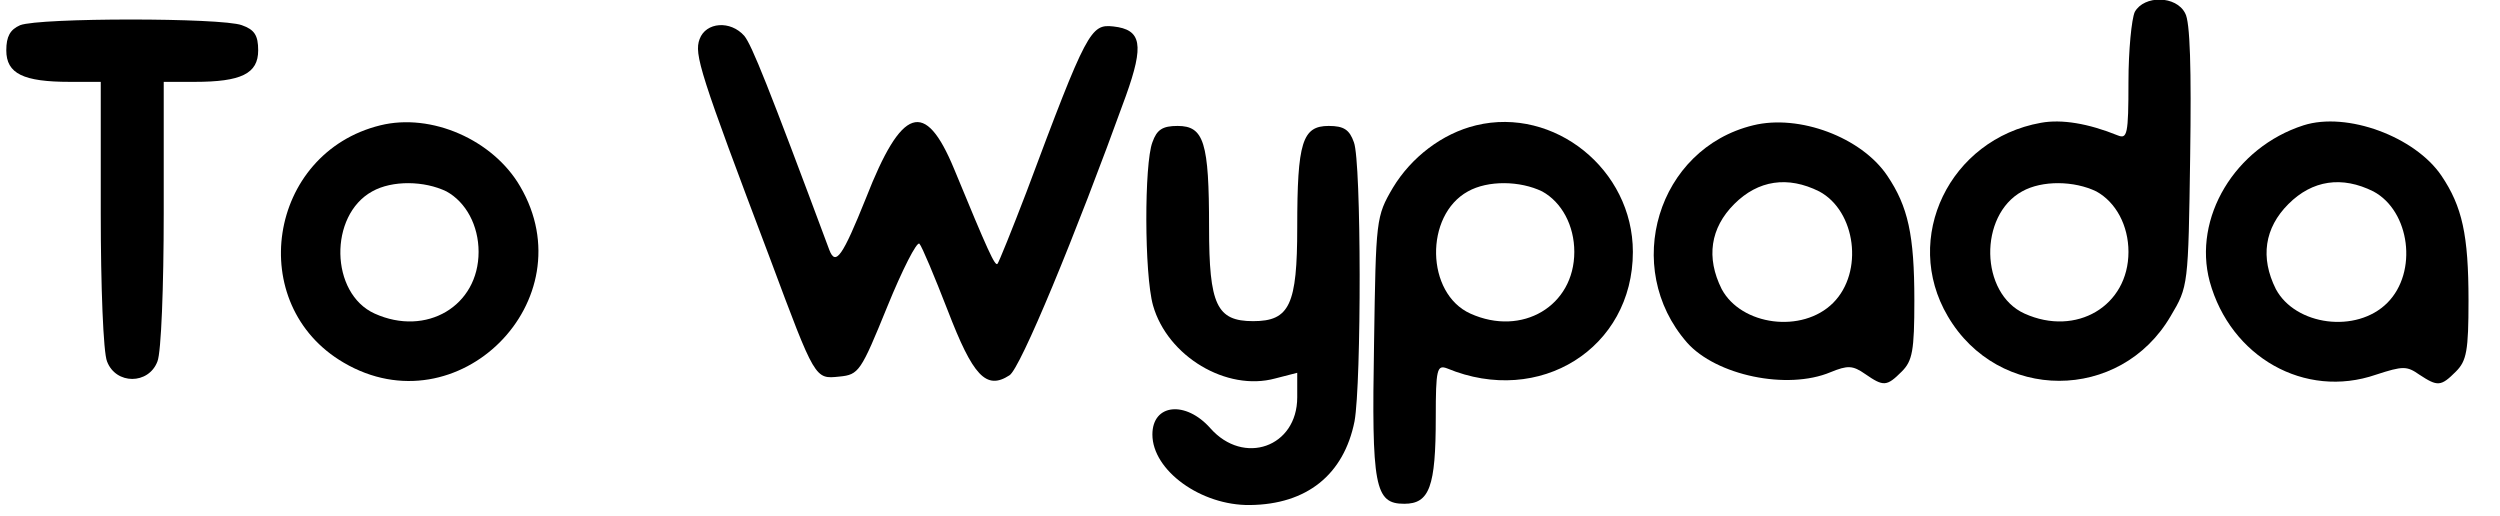 <?xml version="1.0" standalone="no"?>
<!DOCTYPE svg PUBLIC "-//W3C//DTD SVG 20010904//EN"
 "http://www.w3.org/TR/2001/REC-SVG-20010904/DTD/svg10.dtd">
<svg version="1.0" xmlns="http://www.w3.org/2000/svg"
 width="397pt" height="82pt" viewBox="0 0 397 82"
 preserveAspectRatio="xMidYMid meet">

<g transform="translate(0,82) scale(0.1,-0.1)"
fill="#000000" stroke="none">
<path d="M3390 801 c-5 -11 -10 -61 -10 -111 0 -84 -2 -91 -17 -85 -47 19 -89
26 -122 20 -145 -26 -221 -183 -148 -307 80 -137 274 -137 354 0 28 47 28 48
31 254 2 138 0 214 -8 227 -14 28 -65 29 -80 2z m-61 -285 c31 -17 51 -54 51
-96 0 -86 -83 -135 -165 -98 -71 32 -73 156 -4 194 32 18 83 17 118 0z"/>
<path d="M32 780 c-16 -7 -22 -18 -22 -40 0 -37 27 -50 101 -50 l49 0 0 -209
c0 -115 4 -221 10 -235 14 -37 66 -37 80 0 6 14 10 120 10 235 l0 209 49 0
c74 0 101 13 101 50 0 24 -6 33 -26 40 -32 12 -321 12 -352 0z"/>
<path d="M1111 758 c-9 -24 0 -53 112 -349 72 -193 71 -191 110 -187 31 3 34
8 76 111 24 59 47 104 51 100 4 -4 24 -52 45 -106 40 -104 61 -127 98 -103 17
10 104 220 185 444 29 81 25 105 -20 110 -36 4 -42 -6 -138 -263 -23 -60 -44
-112 -46 -114 -4 -4 -15 20 -69 151 -46 111 -83 99 -140 -47 -37 -92 -48 -108
-58 -82 -98 263 -123 325 -135 340 -22 25 -61 22 -71 -5z"/>
<path d="M604 621 c-179 -44 -216 -285 -58 -377 181 -106 386 99 280 280 -43
74 -141 117 -222 97z m105 -105 c31 -17 51 -54 51 -96 0 -86 -83 -135 -165
-98 -71 32 -73 156 -4 194 32 18 83 17 118 0z"/>
<path d="M2344 621 c-54 -13 -103 -51 -132 -99 -27 -46 -27 -50 -30 -247 -4
-228 1 -255 48 -255 40 0 50 27 50 137 0 77 2 84 18 78 147 -61 295 32 295
185 0 131 -125 231 -249 201z m105 -105 c31 -17 51 -54 51 -96 0 -86 -83 -135
-165 -98 -71 32 -73 156 -4 194 32 18 83 17 118 0z"/>
<path d="M2784 621 c-152 -37 -209 -226 -105 -345 46 -52 159 -76 228 -47 27
11 35 11 55 -3 29 -20 34 -20 58 4 17 17 20 33 20 113 0 104 -10 149 -43 198
-41 61 -140 98 -213 80z m105 -105 c58 -31 71 -128 22 -177 -49 -49 -146 -36
-177 22 -25 50 -18 97 20 135 38 38 85 45 135 20z"/>
<path d="M3658 621 c-109 -35 -176 -147 -149 -248 33 -120 151 -187 264 -148
43 14 49 14 69 0 29 -19 34 -19 58 5 17 17 20 33 20 113 0 104 -10 149 -43
198 -42 62 -150 102 -219 80z m111 -105 c58 -31 71 -128 22 -177 -49 -49 -146
-36 -177 22 -25 50 -18 97 20 135 38 38 85 45 135 20z"/>
<path d="M1830 594 c-13 -34 -13 -209 1 -259 23 -81 117 -137 194 -116 l35 9
0 -39 c0 -79 -85 -109 -138 -49 -39 44 -92 39 -92 -10 0 -57 77 -113 155 -112
90 1 149 48 166 133 11 61 11 412 -1 443 -7 20 -16 26 -40 26 -42 0 -50 -26
-50 -161 0 -123 -12 -149 -70 -149 -58 0 -70 26 -70 149 0 135 -8 161 -50 161
-24 0 -33 -6 -40 -26z"/>
</g>
</svg>
